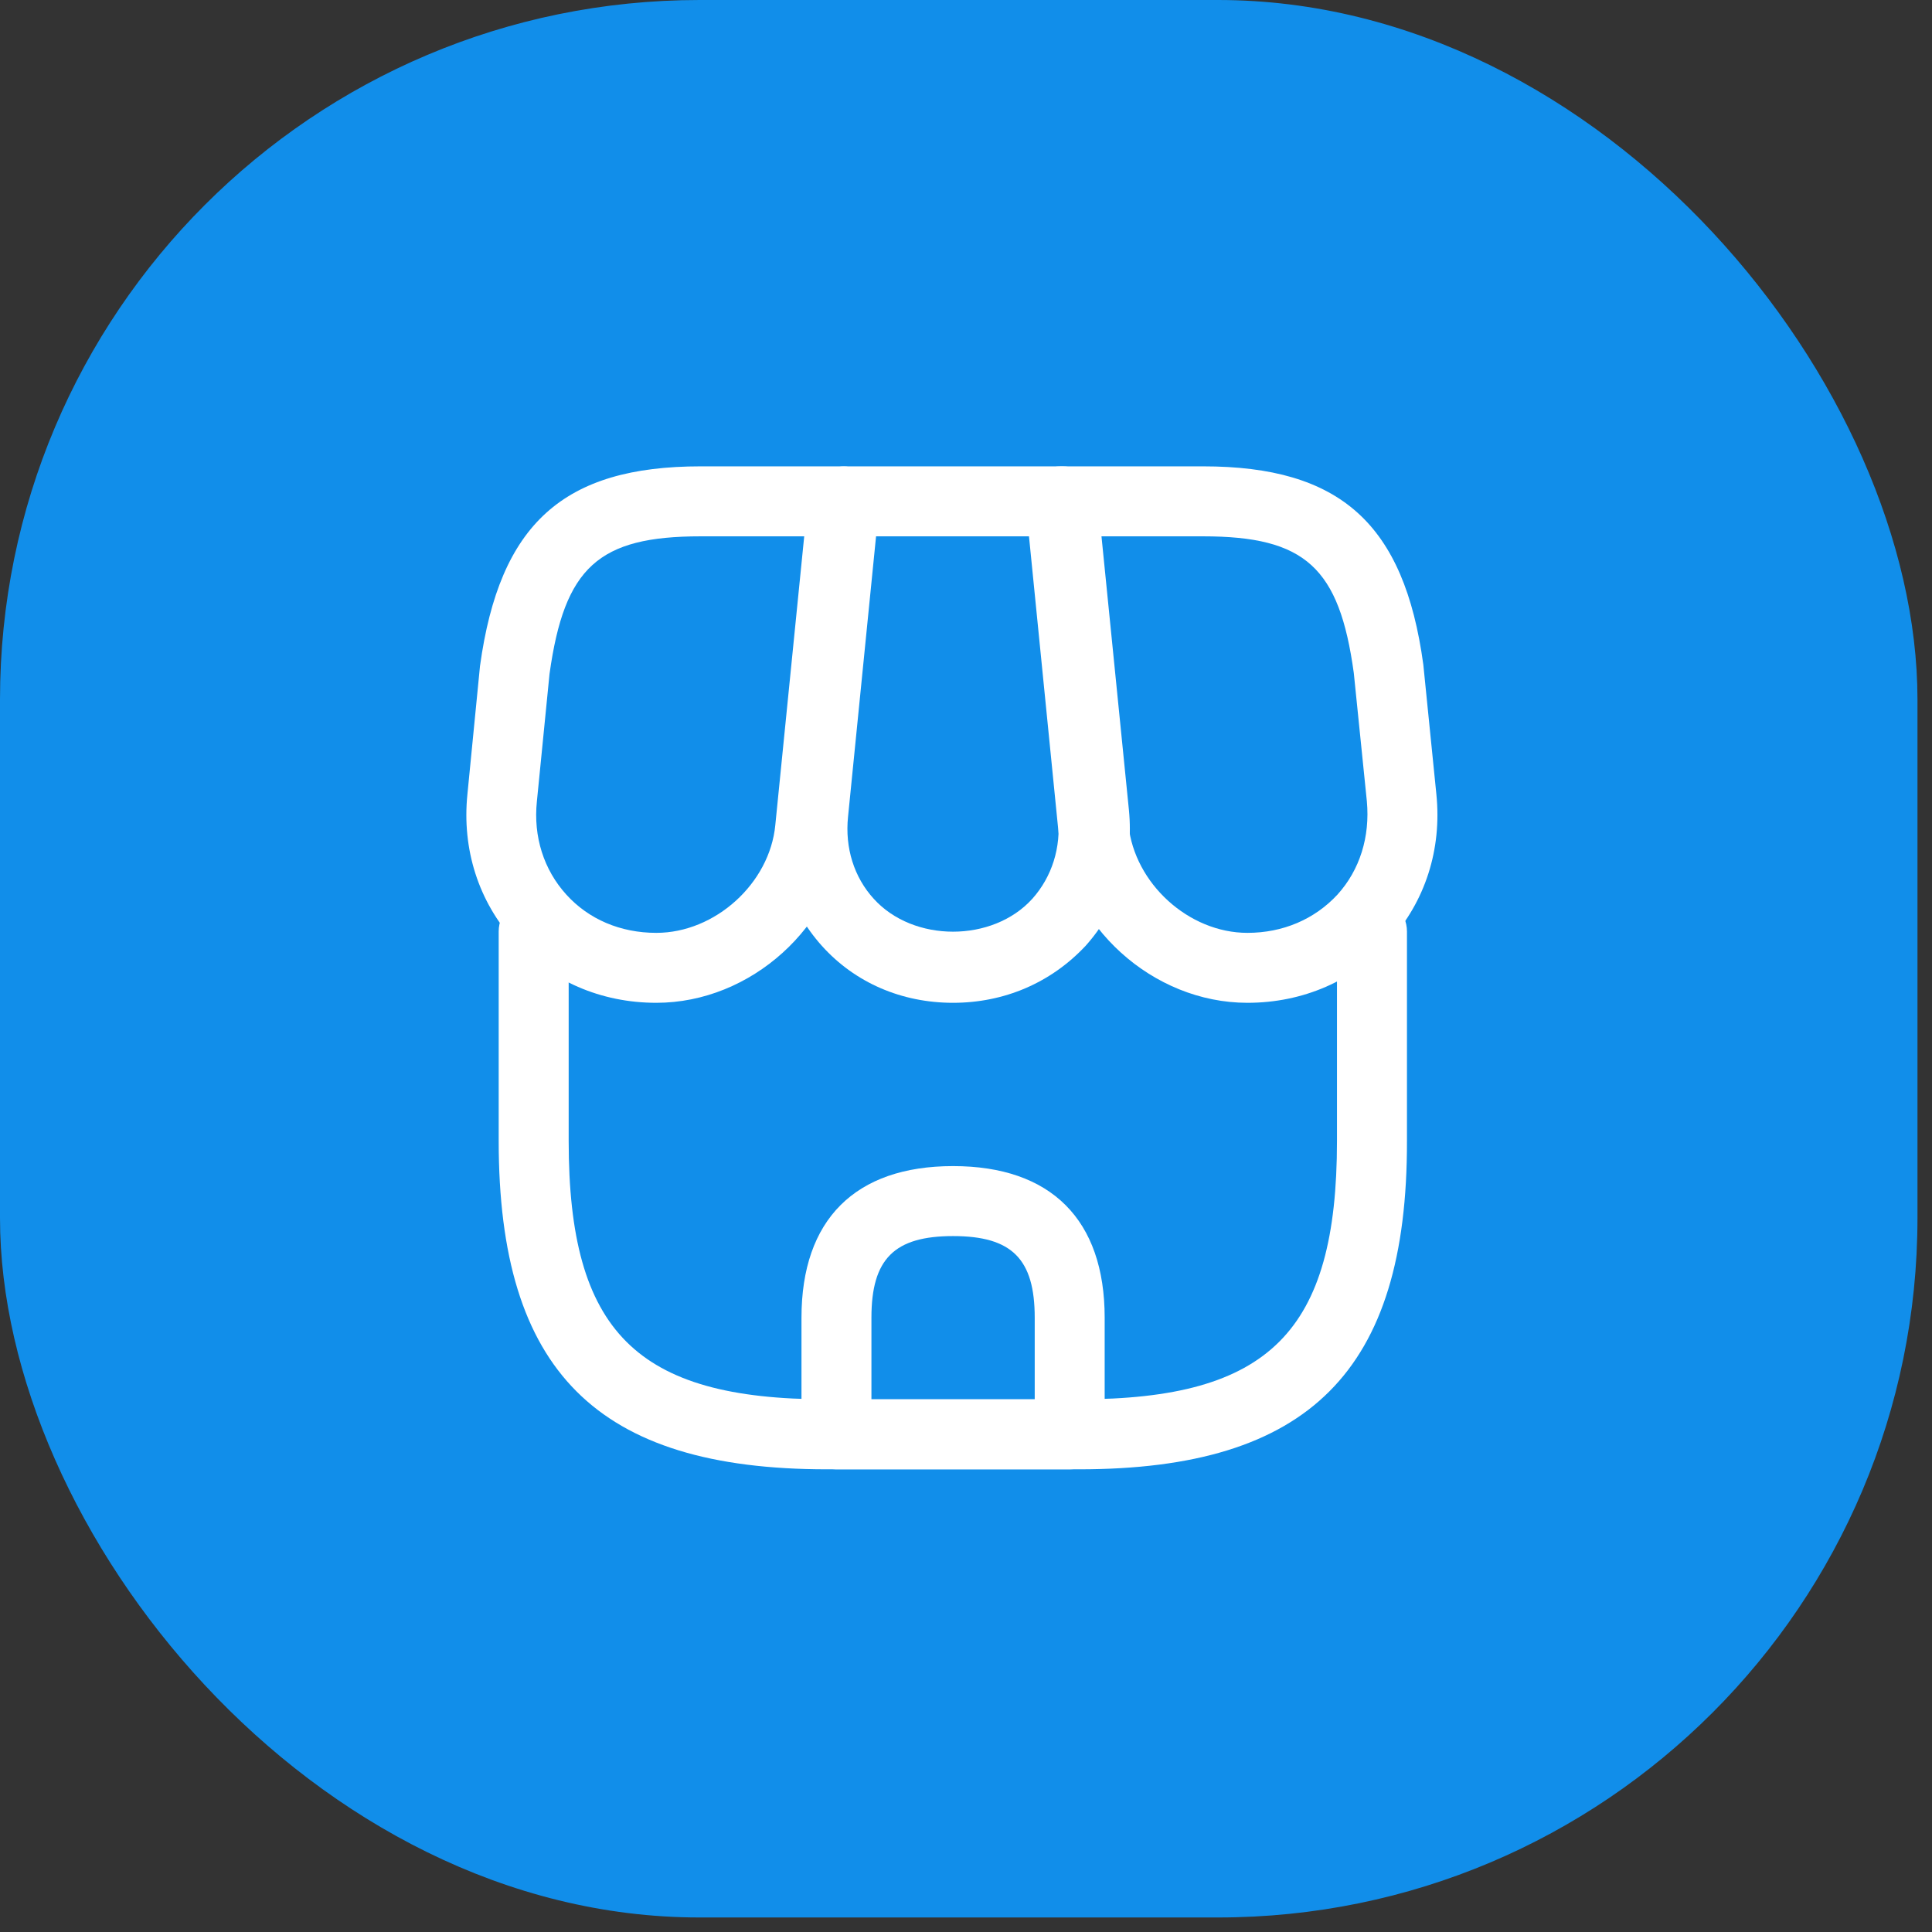<svg width="58" height="58" viewBox="0 0 58 58" fill="none" xmlns="http://www.w3.org/2000/svg">
<rect x="0" y="0" width="58" height="58" fill="#333333" stroke="none"/>
<rect width="57.564" height="57.564" rx="21" fill="#118EEA"/>
<path d="M32.393 44.11H24.83C17.912 44.11 14.971 41.155 14.971 34.251V27.962C14.971 27.388 15.447 26.912 16.021 26.912C16.596 26.912 17.072 27.388 17.072 27.962V34.251C17.072 39.978 19.102 42.009 24.83 42.009H32.379C38.107 42.009 40.137 39.978 40.137 34.251V27.962C40.137 27.388 40.614 26.912 41.188 26.912C41.762 26.912 42.238 27.388 42.238 27.962V34.251C42.252 41.155 39.297 44.11 32.393 44.11Z" fill="white"/>
<path d="M28.61 30.105C27.07 30.105 25.669 29.503 24.675 28.397C23.681 27.29 23.219 25.848 23.373 24.307L24.311 14.952C24.367 14.42 24.815 14 25.361 14H31.901C32.448 14 32.896 14.406 32.952 14.952L33.89 24.307C34.044 25.848 33.582 27.29 32.588 28.397C31.551 29.503 30.151 30.105 28.61 30.105ZM26.3 16.101L25.459 24.517C25.361 25.456 25.642 26.338 26.23 26.982C27.42 28.299 29.801 28.299 30.991 26.982C31.579 26.324 31.86 25.442 31.762 24.517L30.921 16.101H26.3Z" fill="white"/>
<path d="M37.449 30.105C34.606 30.105 32.071 27.808 31.777 24.98L30.797 15.162C30.769 14.868 30.867 14.574 31.063 14.35C31.259 14.126 31.539 14 31.847 14H36.118C40.236 14 42.154 15.723 42.729 19.952L43.121 23.845C43.289 25.498 42.785 27.066 41.706 28.257C40.628 29.447 39.115 30.105 37.449 30.105ZM33.009 16.101L33.878 24.77C34.06 26.52 35.684 28.005 37.449 28.005C38.513 28.005 39.465 27.598 40.152 26.856C40.824 26.114 41.132 25.12 41.034 24.055L40.642 20.204C40.208 17.039 39.185 16.101 36.118 16.101H33.009Z" fill="white"/>
<path d="M19.703 30.105C18.037 30.105 16.524 29.447 15.446 28.257C14.368 27.066 13.864 25.498 14.032 23.845L14.41 19.994C14.998 15.723 16.917 14 21.034 14H25.305C25.599 14 25.88 14.126 26.09 14.35C26.3 14.574 26.384 14.868 26.356 15.162L25.375 24.98C25.081 27.808 22.547 30.105 19.703 30.105ZM21.034 16.101C17.967 16.101 16.945 17.025 16.497 20.232L16.118 24.055C16.006 25.12 16.328 26.114 17.001 26.856C17.673 27.598 18.625 28.005 19.703 28.005C21.468 28.005 23.107 26.52 23.275 24.77L24.143 16.101H21.034Z" fill="white"/>
<path d="M32.113 44.11H25.111C24.537 44.11 24.061 43.634 24.061 43.059V39.558C24.061 36.617 25.671 35.007 28.612 35.007C31.553 35.007 33.163 36.617 33.163 39.558V43.059C33.163 43.634 32.687 44.11 32.113 44.11ZM26.161 42.009H31.063V39.558C31.063 37.794 30.377 37.108 28.612 37.108C26.847 37.108 26.161 37.794 26.161 39.558V42.009Z" fill="white"/>
</svg>
